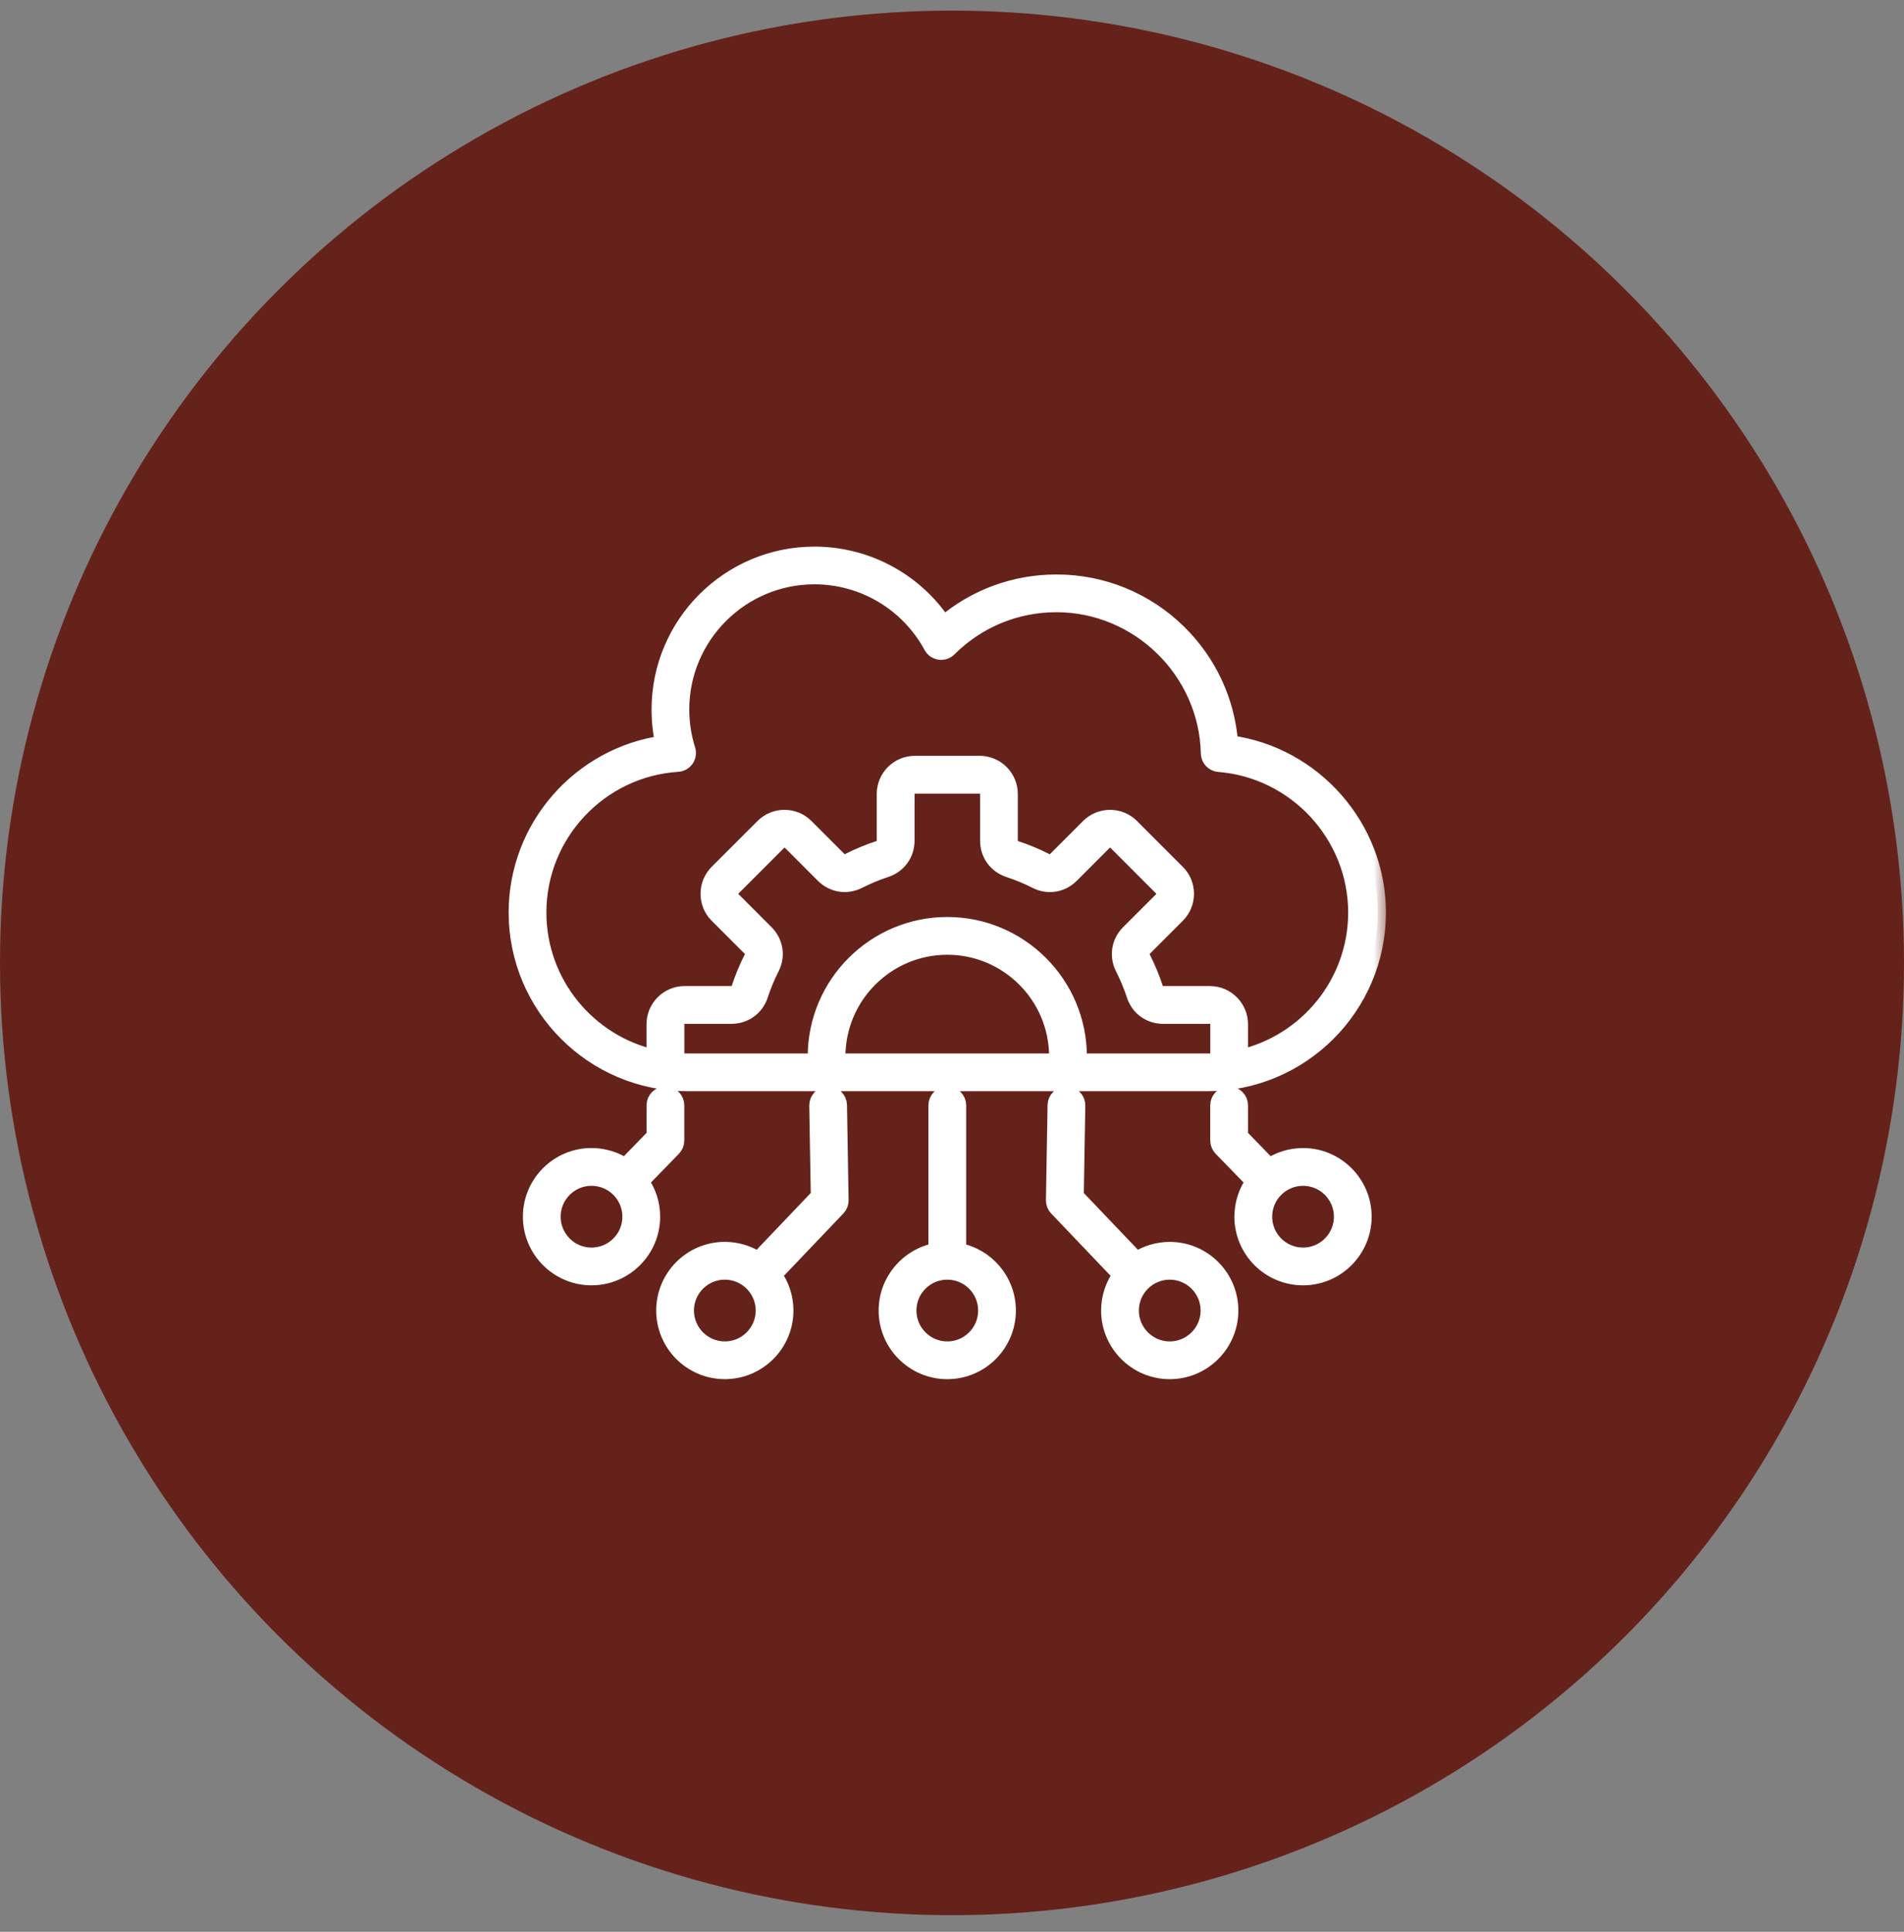 <svg width="70" height="71" viewBox="0 0 70 71" fill="none" xmlns="http://www.w3.org/2000/svg">
<rect x="0" y="0" width="70" height="71" fill="#808080" stroke="none"/>
<circle cx="35" cy="35.39" r="35" fill="#65221A"/>
<mask id="path-2-outside-1_1449_450" maskUnits="userSpaceOnUse" x="18" y="19.39" width="33" height="32" fill="black">
<rect fill="white" x="18" y="19.39" width="33" height="32"/>
<path d="M25.268 39.806H44.385C47.841 39.806 50.653 36.994 50.653 33.537C50.653 30.403 48.293 27.739 45.219 27.325C45.103 25.777 44.435 24.338 43.318 23.242C42.114 22.064 40.524 21.414 38.84 21.414C37.302 21.414 35.847 21.953 34.691 22.942C33.642 21.356 31.865 20.39 29.943 20.39C26.806 20.39 24.254 22.942 24.254 26.079C24.254 26.503 24.3 26.922 24.392 27.332C21.332 27.762 19 30.401 19 33.537C19 36.994 21.812 39.806 25.268 39.806ZM30.782 38.835C30.782 36.605 32.597 34.791 34.827 34.791C37.056 34.791 38.87 36.605 38.87 38.835C38.87 38.895 38.868 38.956 38.866 39.018H30.787C30.785 38.956 30.782 38.895 30.782 38.835ZM39.655 39.018C39.657 38.956 39.659 38.896 39.659 38.835C39.659 36.171 37.491 34.003 34.827 34.003C32.163 34.003 29.995 36.171 29.995 38.835C29.995 38.895 29.996 38.956 29.999 39.018H25.27C25.132 39.018 24.996 39.011 24.86 39.001V37.644C24.86 37.47 25 37.33 25.174 37.33H26.892C27.377 37.33 27.788 37.032 27.939 36.572C28.052 36.228 28.192 35.889 28.357 35.566C28.576 35.133 28.496 34.632 28.153 34.289L26.938 33.073C26.878 33.014 26.846 32.935 26.846 32.851C26.846 32.767 26.878 32.688 26.938 32.629L28.622 30.945C28.681 30.886 28.76 30.854 28.844 30.854C28.928 30.854 29.007 30.886 29.066 30.945L30.281 32.16C30.625 32.503 31.126 32.583 31.559 32.364C31.883 32.2 32.221 32.059 32.565 31.946C33.025 31.795 33.323 31.384 33.323 30.899V29.181C33.323 29.008 33.463 28.868 33.636 28.868H36.019C36.192 28.868 36.333 29.008 36.333 29.181V30.9C36.333 31.385 36.63 31.796 37.091 31.947C37.435 32.06 37.774 32.2 38.097 32.365C38.53 32.584 39.031 32.504 39.374 32.161L40.59 30.945C40.649 30.886 40.728 30.854 40.812 30.854C40.896 30.854 40.974 30.886 41.034 30.945L42.718 32.63C42.777 32.69 42.809 32.768 42.809 32.852C42.809 32.937 42.777 33.015 42.718 33.075L41.502 34.29C41.16 34.633 41.08 35.135 41.299 35.567C41.463 35.891 41.604 36.23 41.717 36.573C41.868 37.034 42.279 37.331 42.763 37.331H44.482C44.655 37.331 44.796 37.472 44.796 37.645V39.002C44.66 39.012 44.524 39.019 44.386 39.019H39.655V39.018ZM24.918 28.068C25.038 28.061 25.149 27.997 25.218 27.898C25.286 27.798 25.305 27.672 25.268 27.556C25.118 27.079 25.041 26.582 25.041 26.078C25.041 23.375 27.24 21.176 29.943 21.176C31.743 21.176 33.396 22.161 34.255 23.746C34.314 23.855 34.421 23.93 34.545 23.948C34.667 23.967 34.792 23.925 34.88 23.837C35.938 22.783 37.345 22.201 38.84 22.201C41.867 22.201 44.383 24.663 44.448 27.689C44.453 27.891 44.61 28.057 44.812 28.073C47.645 28.294 49.865 30.694 49.865 33.537C49.865 36.147 48.03 38.335 45.583 38.884V37.644C45.583 37.036 45.088 36.542 44.481 36.542H42.762C42.622 36.542 42.508 36.459 42.464 36.326C42.338 35.944 42.183 35.569 42.001 35.209C41.937 35.084 41.959 34.945 42.059 34.846L43.274 33.63C43.482 33.422 43.597 33.145 43.597 32.85C43.597 32.556 43.482 32.279 43.274 32.072L41.59 30.387C41.382 30.18 41.105 30.065 40.81 30.065C40.515 30.065 40.239 30.179 40.031 30.387L38.815 31.603C38.716 31.702 38.577 31.724 38.451 31.661C38.092 31.479 37.717 31.323 37.335 31.198C37.202 31.154 37.119 31.039 37.119 30.899V29.181C37.119 28.573 36.624 28.079 36.017 28.079H33.635C33.027 28.079 32.533 28.573 32.533 29.181V30.899C32.533 31.039 32.45 31.154 32.317 31.197C31.935 31.322 31.559 31.478 31.2 31.66C31.075 31.724 30.936 31.701 30.836 31.602L29.621 30.387C29.413 30.179 29.136 30.064 28.841 30.064C28.546 30.064 28.27 30.178 28.062 30.387L26.377 32.071C26.169 32.279 26.055 32.556 26.055 32.85C26.055 33.145 26.169 33.422 26.377 33.629L27.593 34.845C27.692 34.944 27.714 35.083 27.651 35.209C27.469 35.568 27.313 35.944 27.188 36.325C27.144 36.458 27.029 36.541 26.89 36.541H25.171C24.564 36.541 24.069 37.036 24.069 37.643V38.883C21.623 38.336 19.788 36.148 19.788 33.537C19.788 30.654 22.041 28.253 24.918 28.068ZM30.446 40.231C30.444 40.231 30.442 40.231 30.44 40.231C30.222 40.235 30.049 40.414 30.052 40.632L30.109 43.965L27.871 46.312C27.52 46.079 27.1 45.943 26.648 45.943C25.422 45.943 24.425 46.941 24.425 48.166C24.425 49.392 25.422 50.389 26.648 50.389C27.873 50.389 28.871 49.392 28.871 48.166C28.871 47.676 28.711 47.223 28.441 46.855L30.79 44.391C30.862 44.316 30.901 44.216 30.899 44.113L30.84 40.619C30.836 40.403 30.66 40.231 30.446 40.231ZM26.648 49.602C25.857 49.602 25.213 48.958 25.213 48.167C25.213 47.375 25.857 46.732 26.648 46.732C27.439 46.732 28.083 47.375 28.083 48.167C28.083 48.958 27.439 49.602 26.648 49.602ZM24.747 42.193C24.819 42.119 24.858 42.021 24.858 41.918V40.625C24.858 40.408 24.682 40.231 24.464 40.231C24.247 40.231 24.07 40.408 24.07 40.625V41.758L22.988 42.874C22.633 42.635 22.206 42.494 21.747 42.494C20.521 42.494 19.524 43.492 19.524 44.717C19.524 45.943 20.522 46.94 21.747 46.94C22.973 46.94 23.97 45.943 23.97 44.717C23.97 44.234 23.815 43.787 23.552 43.423L24.747 42.193ZM21.747 46.153C20.956 46.153 20.312 45.509 20.312 44.718C20.312 43.926 20.956 43.283 21.747 43.283C22.538 43.283 23.182 43.926 23.182 44.718C23.182 45.509 22.538 46.153 21.747 46.153ZM47.906 42.495C47.447 42.495 47.02 42.635 46.665 42.874L45.583 41.758V40.625C45.583 40.408 45.406 40.231 45.188 40.231C44.971 40.231 44.794 40.408 44.794 40.625V41.918C44.794 42.021 44.835 42.119 44.906 42.193L46.1 43.423C45.837 43.788 45.682 44.235 45.682 44.718C45.682 45.944 46.68 46.941 47.905 46.941C49.131 46.941 50.128 45.943 50.128 44.718C50.128 43.492 49.131 42.495 47.906 42.495ZM47.906 46.153C47.115 46.153 46.471 45.509 46.471 44.718C46.471 43.926 47.115 43.283 47.906 43.283C48.697 43.283 49.341 43.926 49.341 44.718C49.341 45.509 48.697 46.153 47.906 46.153ZM43.005 45.944C42.553 45.944 42.133 46.08 41.782 46.312L39.544 43.965L39.601 40.632C39.605 40.415 39.431 40.236 39.213 40.232C39.211 40.232 39.209 40.232 39.207 40.232C38.992 40.232 38.817 40.404 38.813 40.619L38.754 44.114C38.752 44.217 38.791 44.317 38.862 44.392L41.212 46.856C40.942 47.224 40.782 47.677 40.782 48.167C40.782 49.393 41.78 50.39 43.005 50.39C44.23 50.39 45.228 49.392 45.228 48.167C45.228 46.941 44.231 45.944 43.005 45.944ZM43.005 49.602C42.214 49.602 41.57 48.958 41.57 48.167C41.57 47.375 42.214 46.732 43.005 46.732C43.796 46.732 44.44 47.375 44.44 48.167C44.44 48.958 43.796 49.602 43.005 49.602ZM35.221 45.979V40.625C35.221 40.408 35.044 40.231 34.827 40.231C34.609 40.231 34.432 40.408 34.432 40.625V45.979C33.394 46.166 32.603 47.075 32.603 48.167C32.603 49.393 33.601 50.39 34.827 50.39C36.052 50.39 37.049 49.392 37.049 48.167C37.049 47.075 36.259 46.166 35.221 45.979ZM34.827 49.602C34.035 49.602 33.392 48.958 33.392 48.167C33.392 47.375 34.035 46.732 34.827 46.732C35.618 46.732 36.261 47.375 36.261 48.167C36.261 48.958 35.618 49.602 34.827 49.602Z"/>
</mask>
<path d="M25.268 39.806H44.385C47.841 39.806 50.653 36.994 50.653 33.537C50.653 30.403 48.293 27.739 45.219 27.325C45.103 25.777 44.435 24.338 43.318 23.242C42.114 22.064 40.524 21.414 38.84 21.414C37.302 21.414 35.847 21.953 34.691 22.942C33.642 21.356 31.865 20.39 29.943 20.39C26.806 20.39 24.254 22.942 24.254 26.079C24.254 26.503 24.3 26.922 24.392 27.332C21.332 27.762 19 30.401 19 33.537C19 36.994 21.812 39.806 25.268 39.806ZM30.782 38.835C30.782 36.605 32.597 34.791 34.827 34.791C37.056 34.791 38.87 36.605 38.87 38.835C38.87 38.895 38.868 38.956 38.866 39.018H30.787C30.785 38.956 30.782 38.895 30.782 38.835ZM39.655 39.018C39.657 38.956 39.659 38.896 39.659 38.835C39.659 36.171 37.491 34.003 34.827 34.003C32.163 34.003 29.995 36.171 29.995 38.835C29.995 38.895 29.996 38.956 29.999 39.018H25.27C25.132 39.018 24.996 39.011 24.86 39.001V37.644C24.86 37.47 25 37.33 25.174 37.33H26.892C27.377 37.33 27.788 37.032 27.939 36.572C28.052 36.228 28.192 35.889 28.357 35.566C28.576 35.133 28.496 34.632 28.153 34.289L26.938 33.073C26.878 33.014 26.846 32.935 26.846 32.851C26.846 32.767 26.878 32.688 26.938 32.629L28.622 30.945C28.681 30.886 28.76 30.854 28.844 30.854C28.928 30.854 29.007 30.886 29.066 30.945L30.281 32.16C30.625 32.503 31.126 32.583 31.559 32.364C31.883 32.2 32.221 32.059 32.565 31.946C33.025 31.795 33.323 31.384 33.323 30.899V29.181C33.323 29.008 33.463 28.868 33.636 28.868H36.019C36.192 28.868 36.333 29.008 36.333 29.181V30.9C36.333 31.385 36.63 31.796 37.091 31.947C37.435 32.06 37.774 32.2 38.097 32.365C38.53 32.584 39.031 32.504 39.374 32.161L40.59 30.945C40.649 30.886 40.728 30.854 40.812 30.854C40.896 30.854 40.974 30.886 41.034 30.945L42.718 32.63C42.777 32.69 42.809 32.768 42.809 32.852C42.809 32.937 42.777 33.015 42.718 33.075L41.502 34.29C41.16 34.633 41.08 35.135 41.299 35.567C41.463 35.891 41.604 36.23 41.717 36.573C41.868 37.034 42.279 37.331 42.763 37.331H44.482C44.655 37.331 44.796 37.472 44.796 37.645V39.002C44.66 39.012 44.524 39.019 44.386 39.019H39.655V39.018ZM24.918 28.068C25.038 28.061 25.149 27.997 25.218 27.898C25.286 27.798 25.305 27.672 25.268 27.556C25.118 27.079 25.041 26.582 25.041 26.078C25.041 23.375 27.24 21.176 29.943 21.176C31.743 21.176 33.396 22.161 34.255 23.746C34.314 23.855 34.421 23.93 34.545 23.948C34.667 23.967 34.792 23.925 34.88 23.837C35.938 22.783 37.345 22.201 38.84 22.201C41.867 22.201 44.383 24.663 44.448 27.689C44.453 27.891 44.61 28.057 44.812 28.073C47.645 28.294 49.865 30.694 49.865 33.537C49.865 36.147 48.03 38.335 45.583 38.884V37.644C45.583 37.036 45.088 36.542 44.481 36.542H42.762C42.622 36.542 42.508 36.459 42.464 36.326C42.338 35.944 42.183 35.569 42.001 35.209C41.937 35.084 41.959 34.945 42.059 34.846L43.274 33.63C43.482 33.422 43.597 33.145 43.597 32.85C43.597 32.556 43.482 32.279 43.274 32.072L41.59 30.387C41.382 30.18 41.105 30.065 40.81 30.065C40.515 30.065 40.239 30.179 40.031 30.387L38.815 31.603C38.716 31.702 38.577 31.724 38.451 31.661C38.092 31.479 37.717 31.323 37.335 31.198C37.202 31.154 37.119 31.039 37.119 30.899V29.181C37.119 28.573 36.624 28.079 36.017 28.079H33.635C33.027 28.079 32.533 28.573 32.533 29.181V30.899C32.533 31.039 32.45 31.154 32.317 31.197C31.935 31.322 31.559 31.478 31.2 31.66C31.075 31.724 30.936 31.701 30.836 31.602L29.621 30.387C29.413 30.179 29.136 30.064 28.841 30.064C28.546 30.064 28.27 30.178 28.062 30.387L26.377 32.071C26.169 32.279 26.055 32.556 26.055 32.85C26.055 33.145 26.169 33.422 26.377 33.629L27.593 34.845C27.692 34.944 27.714 35.083 27.651 35.209C27.469 35.568 27.313 35.944 27.188 36.325C27.144 36.458 27.029 36.541 26.89 36.541H25.171C24.564 36.541 24.069 37.036 24.069 37.643V38.883C21.623 38.336 19.788 36.148 19.788 33.537C19.788 30.654 22.041 28.253 24.918 28.068ZM30.446 40.231C30.444 40.231 30.442 40.231 30.44 40.231C30.222 40.235 30.049 40.414 30.052 40.632L30.109 43.965L27.871 46.312C27.52 46.079 27.1 45.943 26.648 45.943C25.422 45.943 24.425 46.941 24.425 48.166C24.425 49.392 25.422 50.389 26.648 50.389C27.873 50.389 28.871 49.392 28.871 48.166C28.871 47.676 28.711 47.223 28.441 46.855L30.79 44.391C30.862 44.316 30.901 44.216 30.899 44.113L30.84 40.619C30.836 40.403 30.66 40.231 30.446 40.231ZM26.648 49.602C25.857 49.602 25.213 48.958 25.213 48.167C25.213 47.375 25.857 46.732 26.648 46.732C27.439 46.732 28.083 47.375 28.083 48.167C28.083 48.958 27.439 49.602 26.648 49.602ZM24.747 42.193C24.819 42.119 24.858 42.021 24.858 41.918V40.625C24.858 40.408 24.682 40.231 24.464 40.231C24.247 40.231 24.07 40.408 24.07 40.625V41.758L22.988 42.874C22.633 42.635 22.206 42.494 21.747 42.494C20.521 42.494 19.524 43.492 19.524 44.717C19.524 45.943 20.522 46.94 21.747 46.94C22.973 46.94 23.97 45.943 23.97 44.717C23.97 44.234 23.815 43.787 23.552 43.423L24.747 42.193ZM21.747 46.153C20.956 46.153 20.312 45.509 20.312 44.718C20.312 43.926 20.956 43.283 21.747 43.283C22.538 43.283 23.182 43.926 23.182 44.718C23.182 45.509 22.538 46.153 21.747 46.153ZM47.906 42.495C47.447 42.495 47.02 42.635 46.665 42.874L45.583 41.758V40.625C45.583 40.408 45.406 40.231 45.188 40.231C44.971 40.231 44.794 40.408 44.794 40.625V41.918C44.794 42.021 44.835 42.119 44.906 42.193L46.1 43.423C45.837 43.788 45.682 44.235 45.682 44.718C45.682 45.944 46.68 46.941 47.905 46.941C49.131 46.941 50.128 45.943 50.128 44.718C50.128 43.492 49.131 42.495 47.906 42.495ZM47.906 46.153C47.115 46.153 46.471 45.509 46.471 44.718C46.471 43.926 47.115 43.283 47.906 43.283C48.697 43.283 49.341 43.926 49.341 44.718C49.341 45.509 48.697 46.153 47.906 46.153ZM43.005 45.944C42.553 45.944 42.133 46.08 41.782 46.312L39.544 43.965L39.601 40.632C39.605 40.415 39.431 40.236 39.213 40.232C39.211 40.232 39.209 40.232 39.207 40.232C38.992 40.232 38.817 40.404 38.813 40.619L38.754 44.114C38.752 44.217 38.791 44.317 38.862 44.392L41.212 46.856C40.942 47.224 40.782 47.677 40.782 48.167C40.782 49.393 41.78 50.39 43.005 50.39C44.23 50.39 45.228 49.392 45.228 48.167C45.228 46.941 44.231 45.944 43.005 45.944ZM43.005 49.602C42.214 49.602 41.57 48.958 41.57 48.167C41.57 47.375 42.214 46.732 43.005 46.732C43.796 46.732 44.44 47.375 44.44 48.167C44.44 48.958 43.796 49.602 43.005 49.602ZM35.221 45.979V40.625C35.221 40.408 35.044 40.231 34.827 40.231C34.609 40.231 34.432 40.408 34.432 40.625V45.979C33.394 46.166 32.603 47.075 32.603 48.167C32.603 49.393 33.601 50.39 34.827 50.39C36.052 50.39 37.049 49.392 37.049 48.167C37.049 47.075 36.259 46.166 35.221 45.979ZM34.827 49.602C34.035 49.602 33.392 48.958 33.392 48.167C33.392 47.375 34.035 46.732 34.827 46.732C35.618 46.732 36.261 47.375 36.261 48.167C36.261 48.958 35.618 49.602 34.827 49.602Z" fill="white"/>
<path d="M25.268 39.806H44.385C47.841 39.806 50.653 36.994 50.653 33.537C50.653 30.403 48.293 27.739 45.219 27.325C45.103 25.777 44.435 24.338 43.318 23.242C42.114 22.064 40.524 21.414 38.84 21.414C37.302 21.414 35.847 21.953 34.691 22.942C33.642 21.356 31.865 20.39 29.943 20.39C26.806 20.39 24.254 22.942 24.254 26.079C24.254 26.503 24.3 26.922 24.392 27.332C21.332 27.762 19 30.401 19 33.537C19 36.994 21.812 39.806 25.268 39.806ZM30.782 38.835C30.782 36.605 32.597 34.791 34.827 34.791C37.056 34.791 38.87 36.605 38.87 38.835C38.87 38.895 38.868 38.956 38.866 39.018H30.787C30.785 38.956 30.782 38.895 30.782 38.835ZM39.655 39.018C39.657 38.956 39.659 38.896 39.659 38.835C39.659 36.171 37.491 34.003 34.827 34.003C32.163 34.003 29.995 36.171 29.995 38.835C29.995 38.895 29.996 38.956 29.999 39.018H25.27C25.132 39.018 24.996 39.011 24.86 39.001V37.644C24.86 37.47 25 37.33 25.174 37.33H26.892C27.377 37.33 27.788 37.032 27.939 36.572C28.052 36.228 28.192 35.889 28.357 35.566C28.576 35.133 28.496 34.632 28.153 34.289L26.938 33.073C26.878 33.014 26.846 32.935 26.846 32.851C26.846 32.767 26.878 32.688 26.938 32.629L28.622 30.945C28.681 30.886 28.76 30.854 28.844 30.854C28.928 30.854 29.007 30.886 29.066 30.945L30.281 32.16C30.625 32.503 31.126 32.583 31.559 32.364C31.883 32.2 32.221 32.059 32.565 31.946C33.025 31.795 33.323 31.384 33.323 30.899V29.181C33.323 29.008 33.463 28.868 33.636 28.868H36.019C36.192 28.868 36.333 29.008 36.333 29.181V30.9C36.333 31.385 36.63 31.796 37.091 31.947C37.435 32.06 37.774 32.2 38.097 32.365C38.53 32.584 39.031 32.504 39.374 32.161L40.59 30.945C40.649 30.886 40.728 30.854 40.812 30.854C40.896 30.854 40.974 30.886 41.034 30.945L42.718 32.63C42.777 32.69 42.809 32.768 42.809 32.852C42.809 32.937 42.777 33.015 42.718 33.075L41.502 34.29C41.16 34.633 41.08 35.135 41.299 35.567C41.463 35.891 41.604 36.23 41.717 36.573C41.868 37.034 42.279 37.331 42.763 37.331H44.482C44.655 37.331 44.796 37.472 44.796 37.645V39.002C44.66 39.012 44.524 39.019 44.386 39.019H39.655V39.018ZM24.918 28.068C25.038 28.061 25.149 27.997 25.218 27.898C25.286 27.798 25.305 27.672 25.268 27.556C25.118 27.079 25.041 26.582 25.041 26.078C25.041 23.375 27.24 21.176 29.943 21.176C31.743 21.176 33.396 22.161 34.255 23.746C34.314 23.855 34.421 23.93 34.545 23.948C34.667 23.967 34.792 23.925 34.88 23.837C35.938 22.783 37.345 22.201 38.84 22.201C41.867 22.201 44.383 24.663 44.448 27.689C44.453 27.891 44.61 28.057 44.812 28.073C47.645 28.294 49.865 30.694 49.865 33.537C49.865 36.147 48.03 38.335 45.583 38.884V37.644C45.583 37.036 45.088 36.542 44.481 36.542H42.762C42.622 36.542 42.508 36.459 42.464 36.326C42.338 35.944 42.183 35.569 42.001 35.209C41.937 35.084 41.959 34.945 42.059 34.846L43.274 33.63C43.482 33.422 43.597 33.145 43.597 32.85C43.597 32.556 43.482 32.279 43.274 32.072L41.59 30.387C41.382 30.18 41.105 30.065 40.81 30.065C40.515 30.065 40.239 30.179 40.031 30.387L38.815 31.603C38.716 31.702 38.577 31.724 38.451 31.661C38.092 31.479 37.717 31.323 37.335 31.198C37.202 31.154 37.119 31.039 37.119 30.899V29.181C37.119 28.573 36.624 28.079 36.017 28.079H33.635C33.027 28.079 32.533 28.573 32.533 29.181V30.899C32.533 31.039 32.45 31.154 32.317 31.197C31.935 31.322 31.559 31.478 31.2 31.66C31.075 31.724 30.936 31.701 30.836 31.602L29.621 30.387C29.413 30.179 29.136 30.064 28.841 30.064C28.546 30.064 28.27 30.178 28.062 30.387L26.377 32.071C26.169 32.279 26.055 32.556 26.055 32.85C26.055 33.145 26.169 33.422 26.377 33.629L27.593 34.845C27.692 34.944 27.714 35.083 27.651 35.209C27.469 35.568 27.313 35.944 27.188 36.325C27.144 36.458 27.029 36.541 26.89 36.541H25.171C24.564 36.541 24.069 37.036 24.069 37.643V38.883C21.623 38.336 19.788 36.148 19.788 33.537C19.788 30.654 22.041 28.253 24.918 28.068ZM30.446 40.231C30.444 40.231 30.442 40.231 30.44 40.231C30.222 40.235 30.049 40.414 30.052 40.632L30.109 43.965L27.871 46.312C27.52 46.079 27.1 45.943 26.648 45.943C25.422 45.943 24.425 46.941 24.425 48.166C24.425 49.392 25.422 50.389 26.648 50.389C27.873 50.389 28.871 49.392 28.871 48.166C28.871 47.676 28.711 47.223 28.441 46.855L30.79 44.391C30.862 44.316 30.901 44.216 30.899 44.113L30.84 40.619C30.836 40.403 30.66 40.231 30.446 40.231ZM26.648 49.602C25.857 49.602 25.213 48.958 25.213 48.167C25.213 47.375 25.857 46.732 26.648 46.732C27.439 46.732 28.083 47.375 28.083 48.167C28.083 48.958 27.439 49.602 26.648 49.602ZM24.747 42.193C24.819 42.119 24.858 42.021 24.858 41.918V40.625C24.858 40.408 24.682 40.231 24.464 40.231C24.247 40.231 24.07 40.408 24.07 40.625V41.758L22.988 42.874C22.633 42.635 22.206 42.494 21.747 42.494C20.521 42.494 19.524 43.492 19.524 44.717C19.524 45.943 20.522 46.94 21.747 46.94C22.973 46.94 23.97 45.943 23.97 44.717C23.97 44.234 23.815 43.787 23.552 43.423L24.747 42.193ZM21.747 46.153C20.956 46.153 20.312 45.509 20.312 44.718C20.312 43.926 20.956 43.283 21.747 43.283C22.538 43.283 23.182 43.926 23.182 44.718C23.182 45.509 22.538 46.153 21.747 46.153ZM47.906 42.495C47.447 42.495 47.02 42.635 46.665 42.874L45.583 41.758V40.625C45.583 40.408 45.406 40.231 45.188 40.231C44.971 40.231 44.794 40.408 44.794 40.625V41.918C44.794 42.021 44.835 42.119 44.906 42.193L46.1 43.423C45.837 43.788 45.682 44.235 45.682 44.718C45.682 45.944 46.68 46.941 47.905 46.941C49.131 46.941 50.128 45.943 50.128 44.718C50.128 43.492 49.131 42.495 47.906 42.495ZM47.906 46.153C47.115 46.153 46.471 45.509 46.471 44.718C46.471 43.926 47.115 43.283 47.906 43.283C48.697 43.283 49.341 43.926 49.341 44.718C49.341 45.509 48.697 46.153 47.906 46.153ZM43.005 45.944C42.553 45.944 42.133 46.08 41.782 46.312L39.544 43.965L39.601 40.632C39.605 40.415 39.431 40.236 39.213 40.232C39.211 40.232 39.209 40.232 39.207 40.232C38.992 40.232 38.817 40.404 38.813 40.619L38.754 44.114C38.752 44.217 38.791 44.317 38.862 44.392L41.212 46.856C40.942 47.224 40.782 47.677 40.782 48.167C40.782 49.393 41.78 50.39 43.005 50.39C44.23 50.39 45.228 49.392 45.228 48.167C45.228 46.941 44.231 45.944 43.005 45.944ZM43.005 49.602C42.214 49.602 41.57 48.958 41.57 48.167C41.57 47.375 42.214 46.732 43.005 46.732C43.796 46.732 44.44 47.375 44.44 48.167C44.44 48.958 43.796 49.602 43.005 49.602ZM35.221 45.979V40.625C35.221 40.408 35.044 40.231 34.827 40.231C34.609 40.231 34.432 40.408 34.432 40.625V45.979C33.394 46.166 32.603 47.075 32.603 48.167C32.603 49.393 33.601 50.39 34.827 50.39C36.052 50.39 37.049 49.392 37.049 48.167C37.049 47.075 36.259 46.166 35.221 45.979ZM34.827 49.602C34.035 49.602 33.392 48.958 33.392 48.167C33.392 47.375 34.035 46.732 34.827 46.732C35.618 46.732 36.261 47.375 36.261 48.167C36.261 48.958 35.618 49.602 34.827 49.602Z" stroke="white" stroke-width="0.6" mask="url(#path-2-outside-1_1449_450)"/>
</svg>
